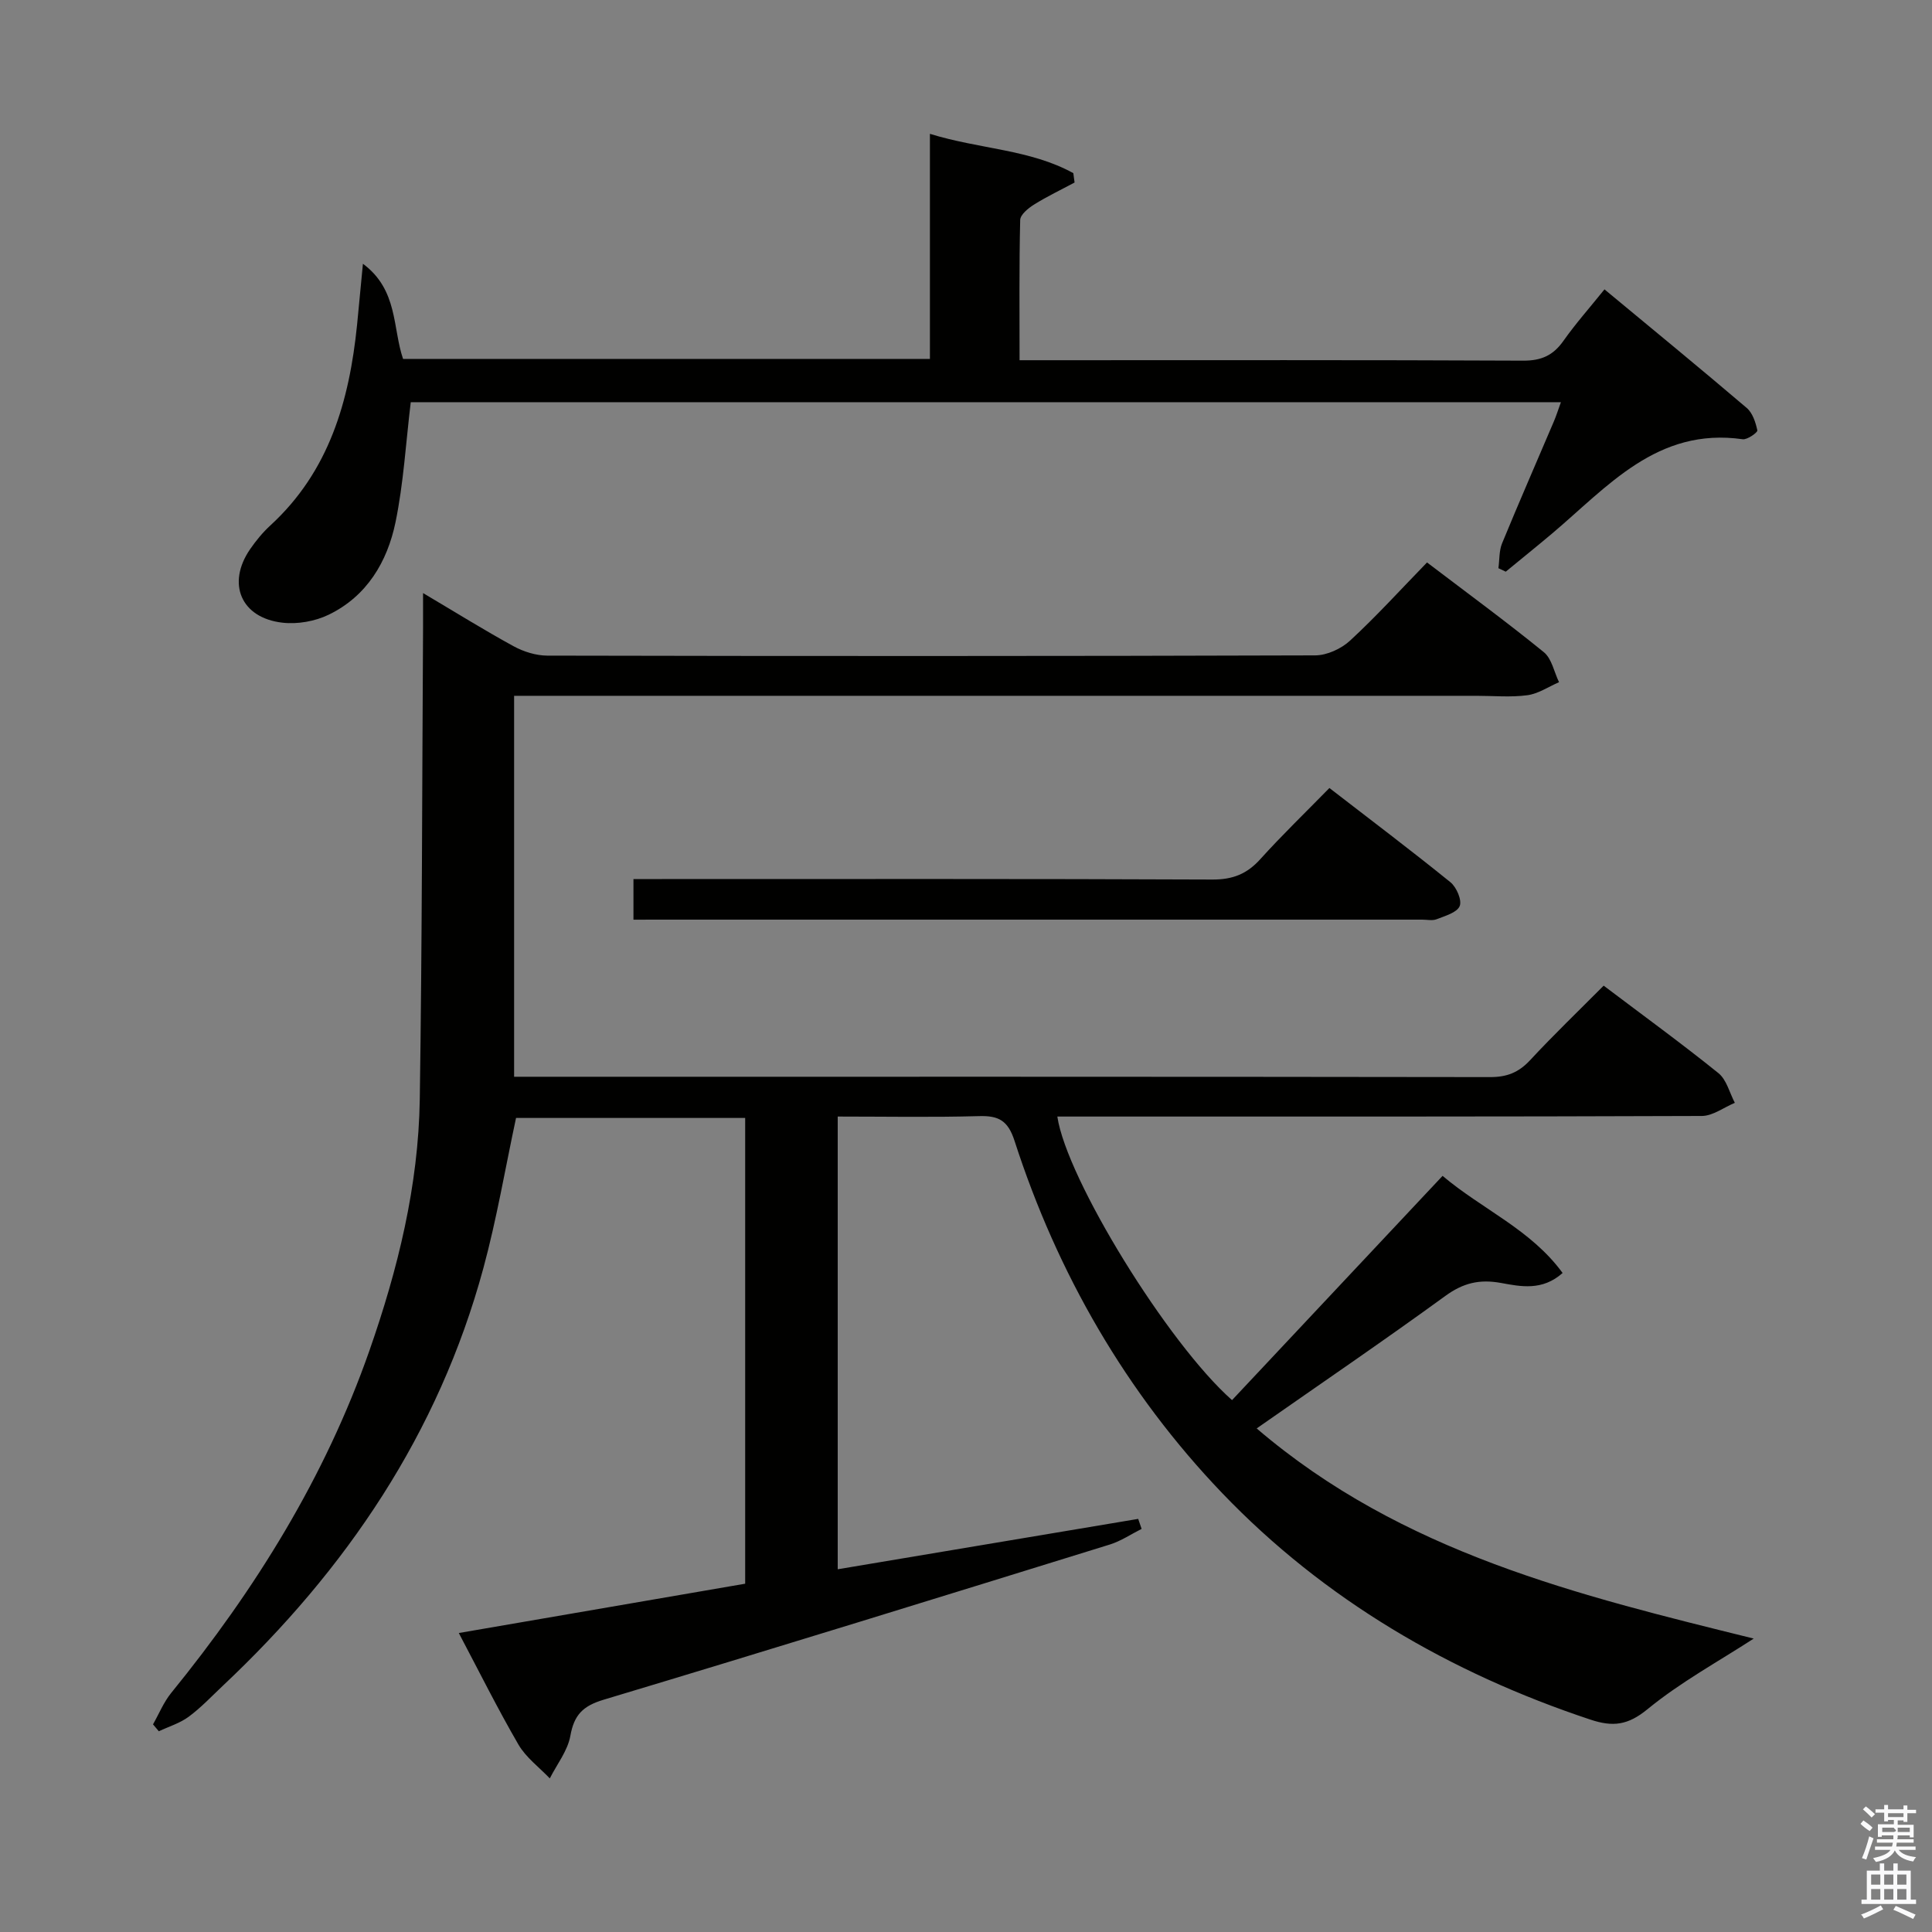 <svg enable-background="new 0 0 400 400" viewBox="0 0 400 400" xmlns="http://www.w3.org/2000/svg"><rect x="0" y="0" width="400" height="400" fill="#808080" stroke="none"/><path d="m385.2 377.6.6-.7c.6.4 1.3.9 1.9 1.5l-.6.7c-.8-.5-1.4-1-1.9-1.5zm.3 7.1c.6-1.4 1.1-2.9 1.5-4.5.3.1.6.3.9.4-.5 1.4-1 2.9-1.5 4.4zm.2-10.1.6-.6c.7.5 1.3 1.1 1.9 1.6l-.7.7c-.6-.6-1.2-1.2-1.8-1.7zm8.4-.8h.8v.9h1.8v.7h-1.8v1.8h-.8v-.3h-1.2v.9h3.3v2.6h-.8v-.4h-2.5c0 .3 0 .6-.1.8h3.4v.7h-3.5c0 .3-.1.6-.1.8h4v.7h-3.5c.7.9 1.9 1.3 3.6 1.5-.2.2-.4.5-.6.9-1.9-.3-3.2-1.1-3.8-2.3-.5 1.1-1.8 2-3.9 2.4-.2-.3-.4-.5-.6-.8 1.9-.4 3.1-.9 3.6-1.7h-3.2v-.7h3.5c.1-.2.1-.5.2-.8h-3.3v-.7h3.4c0-.2 0-.5 0-.8h-2.4v.3h-.8v-2.6h3.3v-.9h-1.2v.3h-.8v-1.8h-1.8v-.7h1.8v-.9h.8v.9h3.2zm-4.4 5.5h2.4c1-.3 0-.6 0-.9h-2.4zm1.2-3.1h3.2v-.8h-3.2zm4.4 2.2h-2.4v.9h2.5v-.9z" fill="#fafafb"/><path d="m389.2 385.8h.9v1.5h1.9v-1.5h.9v1.5h2.7v6h1.1v.9h-11.3v-.9h1.1v-6h2.7zm.2 8.7.5.8c-1.2.6-2.5 1.3-4 1.9-.2-.3-.3-.6-.6-.8 1.6-.6 3-1.3 4.1-1.9zm-2-4.3h1.9v-2.1h-1.9zm0 3.1h1.9v-2.2h-1.9zm2.7-3.1h1.9v-2.1h-1.9zm0 3.1h1.9v-2.2h-1.9zm2.4 1.3c1.4.6 2.7 1.2 4.1 1.8l-.5.9c-1.5-.7-2.8-1.4-4.1-1.9zm2.2-6.5h-1.9v2.1h1.9zm-1.9 5.2h1.9v-2.2h-1.9z" fill="#fafafb"/><g fill="#010100"><path d="m94.99 338.1c19.98-3.44 39.58-6.81 59.29-10.21 0-32.3 0-64.22 0-96.43-16.06 0-31.8 0-47.44 0-2.24 10.46-4 20.91-6.76 31.09-9.28 34.22-28.39 62.42-53.99 86.51-2.3 2.17-4.49 4.5-7.02 6.37-1.81 1.34-4.11 2.03-6.19 3.01-.4-.48-.8-.95-1.2-1.43 1.24-2.18 2.2-4.58 3.76-6.5 17.44-21.45 31.86-44.65 41.04-70.87 5.9-16.86 10.16-34.14 10.43-52.05.49-32.64.48-65.28.68-97.92.01-1.95 0-3.9 0-6.88 6.8 4.03 12.68 7.69 18.75 11.01 2.07 1.13 4.63 1.93 6.97 1.94 52.99.11 105.99.12 158.98-.05 2.45-.01 5.41-1.37 7.24-3.07 5.48-5.06 10.51-10.61 15.92-16.17 8.43 6.41 16.47 12.3 24.19 18.58 1.64 1.34 2.12 4.1 3.14 6.21-2.18.94-4.3 2.4-6.57 2.7-3.44.46-6.98.12-10.48.12-64.33 0-128.65 0-192.98 0-1.98 0-3.96 0-6.31 0v78.87h5.11c65.66 0 131.32-.03 196.97.07 3.46.01 5.9-.95 8.25-3.48 4.85-5.22 10-10.17 15.25-15.45 8.22 6.21 16.14 11.97 23.76 18.11 1.69 1.36 2.3 4.06 3.4 6.15-2.28.95-4.56 2.71-6.84 2.72-42.66.16-85.32.12-127.98.12-1.8 0-3.59 0-5.45 0 1.9 12.92 22.92 47.02 36.17 58.71 14.41-15.35 28.84-30.72 43.59-46.43 8.2 6.94 18.28 11.09 24.85 20.11-4.22 3.76-8.71 2.8-12.76 2.06-4.45-.81-7.83 0-11.52 2.69-12.63 9.19-25.55 17.99-39.06 27.43 30.15 25.82 66.82 34.58 102.91 43.51-7.23 4.7-15.15 9.01-21.99 14.62-4.07 3.34-7.18 3.7-11.81 2.16-29.12-9.67-55.16-24.89-76.24-46.89-19.82-20.69-34.13-45.45-43-72.94-1.36-4.2-3.28-5.24-7.33-5.12-9.63.27-19.28.09-29.28.09v93.73c20.79-3.49 41.5-6.96 62.21-10.43.24.69.47 1.38.71 2.07-2.18 1.09-4.26 2.51-6.56 3.23-34.91 10.81-69.83 21.63-104.83 32.14-4.27 1.28-6.11 3.13-6.88 7.46-.55 3.1-2.78 5.9-4.26 8.83-2.2-2.31-4.93-4.32-6.49-7-4.33-7.46-8.17-15.19-12.35-23.1z"/><path d="m85.04 83.28c-1.02 8.47-1.49 16.77-3.15 24.83-1.7 8.21-5.94 15.34-13.84 19.16-2.83 1.37-6.46 2.01-9.57 1.65-8.59-.98-11.58-8.1-6.71-15.2 1.22-1.77 2.62-3.48 4.2-4.93 12.2-11.19 16.36-25.81 17.96-41.56.39-3.9.75-7.8 1.21-12.62 7.31 5.42 6.11 13.28 8.31 19.7h109.08c0-15.49 0-30.71 0-46.6 10.32 3.19 20.73 3.2 29.69 8.14.09.65.17 1.29.26 1.94-2.8 1.5-5.68 2.87-8.37 4.55-1.21.75-2.87 2.1-2.89 3.21-.23 9.46-.13 18.92-.13 29.03h5.78c32.82 0 65.64-.07 98.46.09 3.76.02 6.21-1.06 8.34-4.07 2.57-3.64 5.54-6.98 8.52-10.69 10.08 8.36 19.84 16.36 29.45 24.55 1.22 1.04 1.85 3 2.2 4.65.09.41-2.08 1.97-3.04 1.83-17.73-2.53-27.98 9.86-39.56 19.61-3.14 2.64-6.33 5.21-9.49 7.81-.51-.24-1.01-.48-1.52-.72.24-1.72.12-3.59.76-5.15 3.47-8.44 7.14-16.81 10.71-25.21.51-1.19.89-2.42 1.47-4.01-79.76.01-159.1.01-238.13.01z"/><path d="m131.15 190.41c0-3.13 0-5.42 0-8.41h5.89c37.99 0 75.97-.07 113.96.1 4.23.02 7.18-1.16 9.95-4.24 4.45-4.93 9.24-9.55 14.29-14.71 8.63 6.67 16.96 12.95 25.06 19.51 1.26 1.02 2.42 3.73 1.91 4.94-.57 1.35-3.03 2.03-4.78 2.72-.87.34-1.98.08-2.98.08-52.65 0-105.3 0-157.94 0-1.64.01-3.27.01-5.36.01z"/></g></svg>